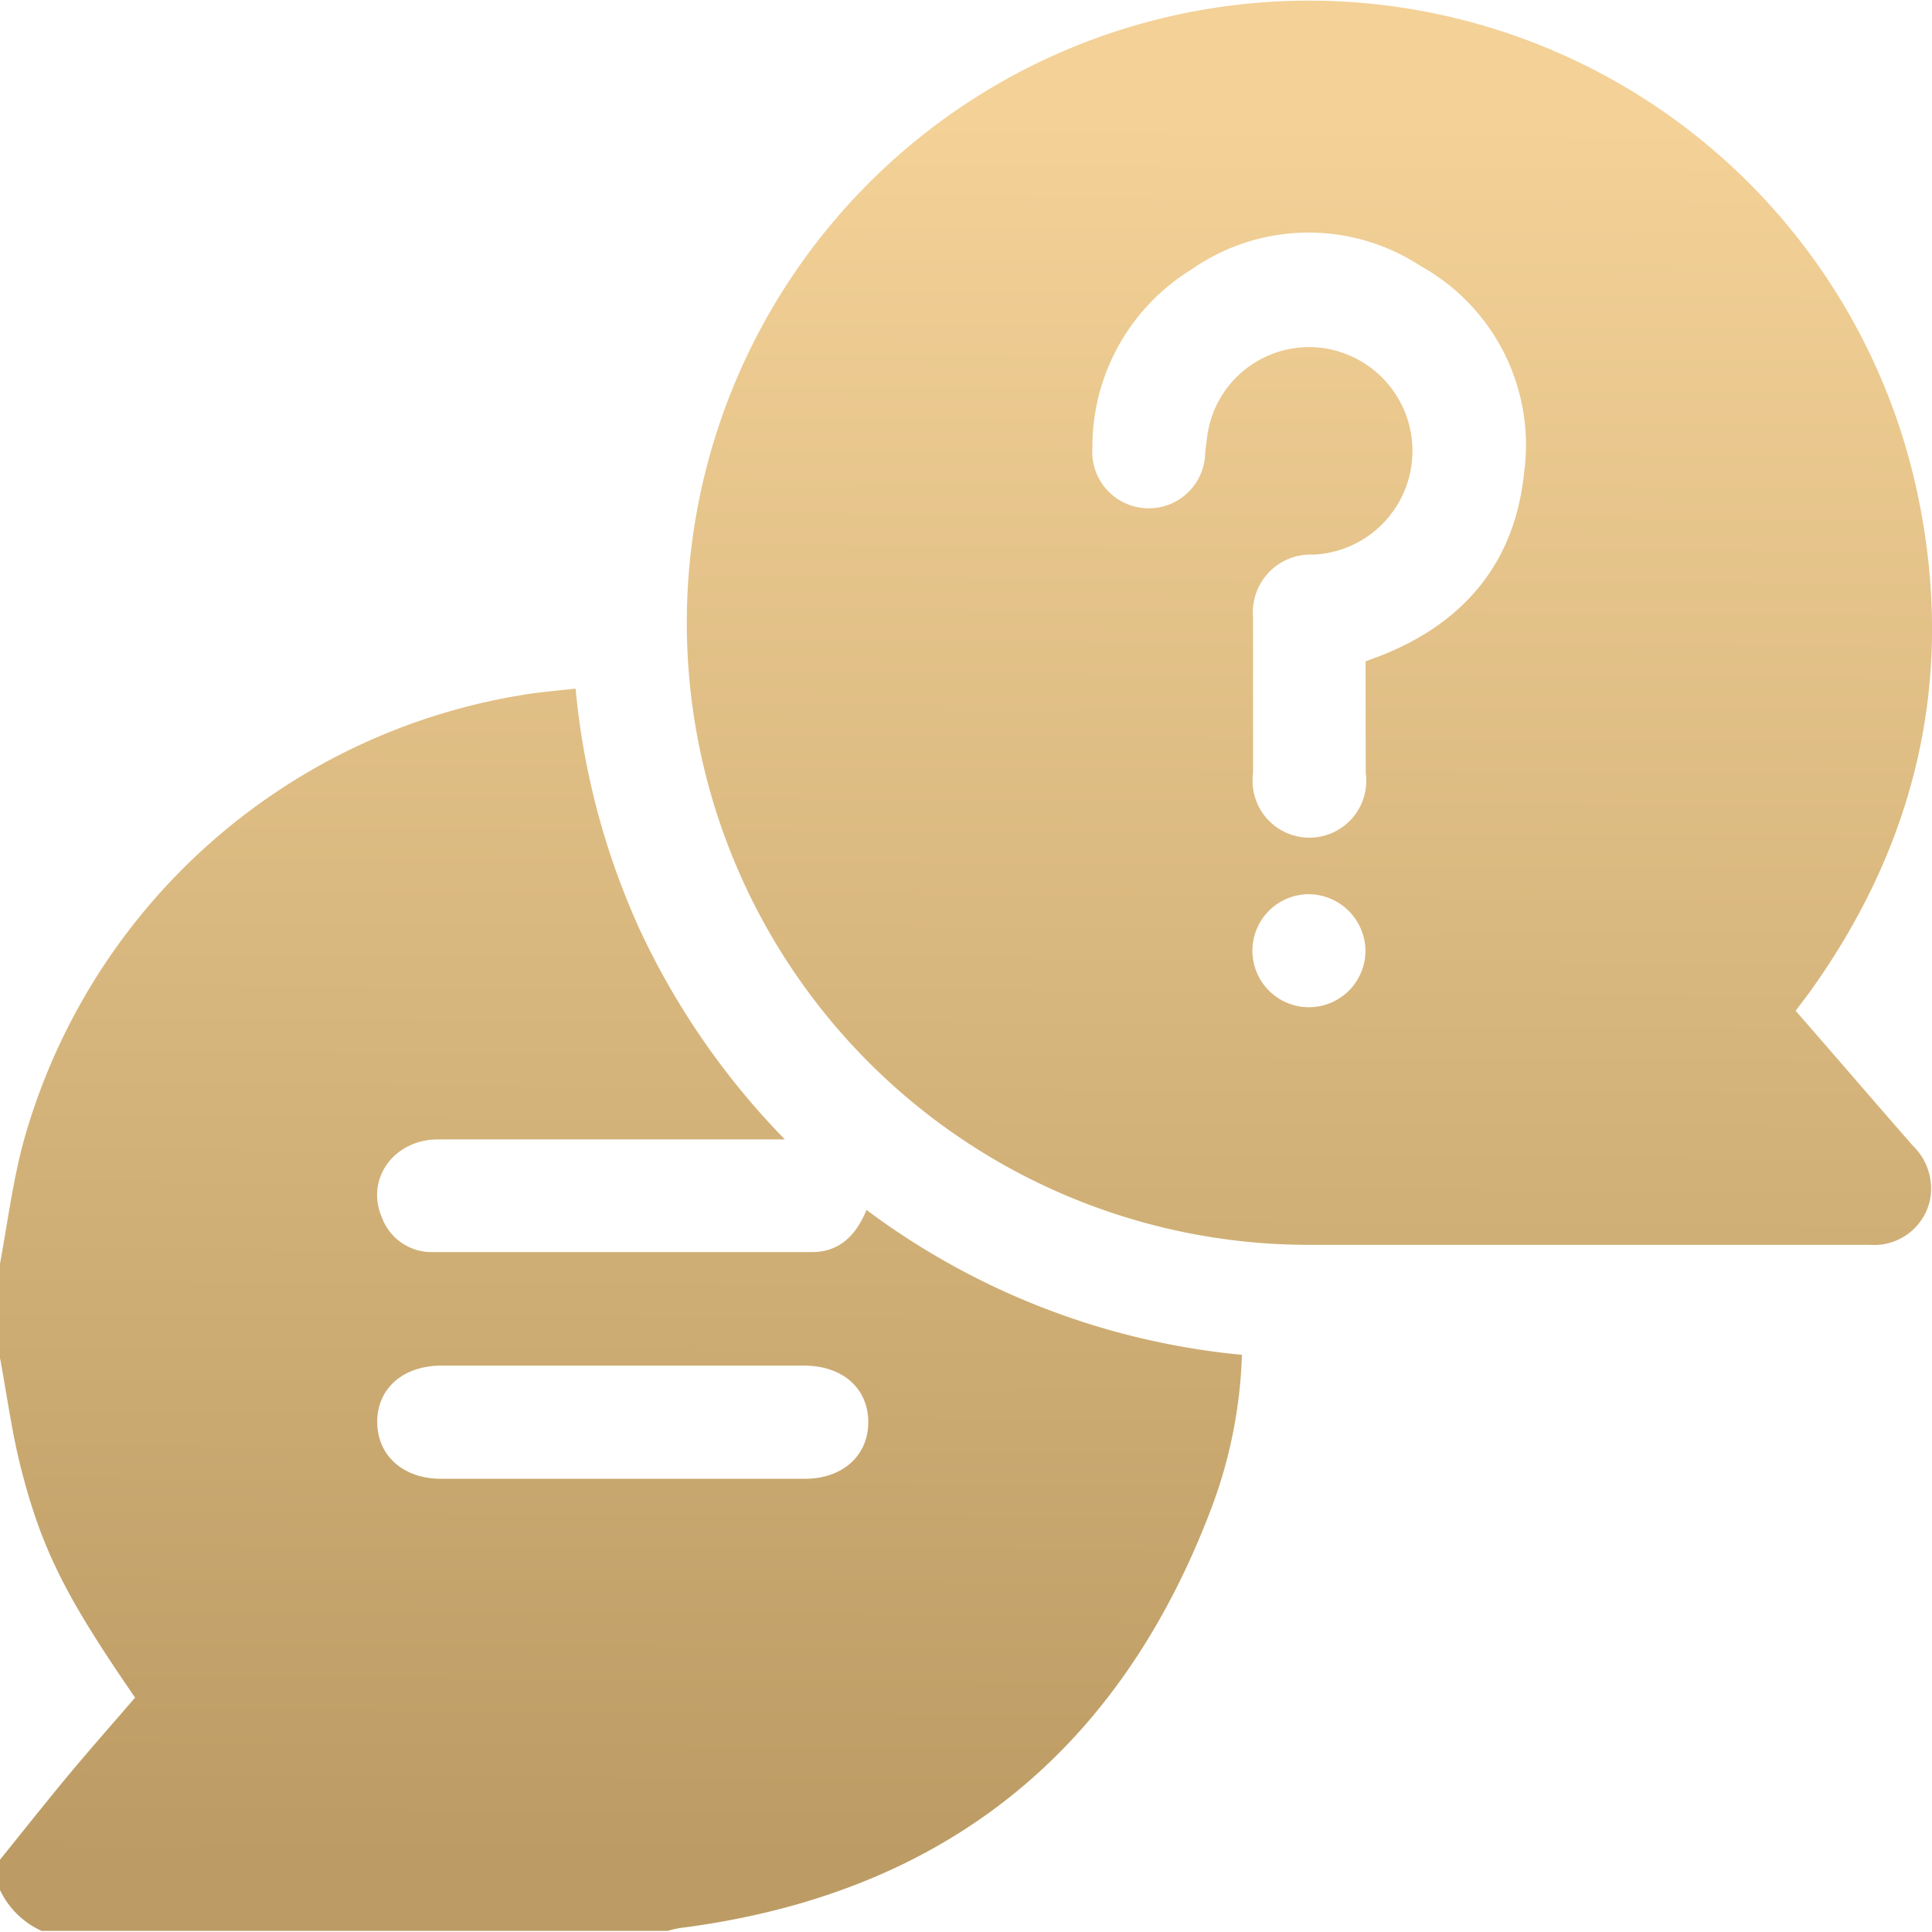 <svg xmlns="http://www.w3.org/2000/svg" xmlns:xlink="http://www.w3.org/1999/xlink" viewBox="0 0 120 120"><defs><style>.cls-1{fill:url(#未命名漸層_8);}.cls-2{fill:url(#未命名漸層_8-2);}</style><linearGradient id="未命名漸層_8" x1="38.34" y1="120.41" x2="39.06" y2="-1.33" gradientUnits="userSpaceOnUse"><stop offset="0.04" stop-color="#bc9c64"/><stop offset="0.93" stop-color="#f3d197"/></linearGradient><linearGradient id="未命名漸層_8-2" x1="80.91" y1="120.66" x2="81.63" y2="-1.08" xlink:href="#未命名漸層_8"/></defs><title>ICON</title><g id="圖層_1" data-name="圖層 1"><path class="cls-1" d="M0,78.49c.46-2.48.78-5,1.42-7.43A38.57,38.57,0,0,1,33,43.08c.88-.12,1.77-.2,2.75-.31a46.52,46.52,0,0,0,4,15,47.07,47.07,0,0,0,9,13H47.36c-6.71,0-13.42,0-20.14,0-2.75,0-4.52,2.44-3.51,4.82a3.29,3.29,0,0,0,3.18,2.18q11.76,0,23.54,0c1.67,0,2.73-1,3.39-2.62a46.2,46.2,0,0,0,23.32,9,29.68,29.68,0,0,1-1.82,9.32c-5.75,15.37-16.74,24.19-33.06,26.28a7,7,0,0,0-.79.18H2.58A5.25,5.25,0,0,1,0,117.39v-1.88c1.46-1.81,2.9-3.63,4.39-5.42,1.32-1.58,2.69-3.12,4-4.65C4.16,99.3,2.61,96.31,1.31,91.22.74,89,.43,86.64,0,84.35Zm38.65,6.33H27.43c-2.38,0-4,1.41-4,3.49s1.59,3.53,3.94,3.54H50c2.35,0,3.95-1.46,3.93-3.55s-1.61-3.48-4-3.48Z"/><path class="cls-2" d="M111.53,62.78c2.46,2.82,4.85,5.6,7.26,8.36a3.71,3.71,0,0,1,1.08,3.42,3.55,3.55,0,0,1-3.72,2.76c-6,0-12,0-17.92,0-5.58,0-11.17,0-16.75,0a38.64,38.64,0,1,1,37.67-46.41c2.3,11.16-.09,21.45-6.76,30.73ZM84.82,41.08c.49-.19.89-.33,1.28-.49,5-2.08,8-5.79,8.56-11.19a12.72,12.72,0,0,0-6.41-12.87A12.7,12.7,0,0,0,74,16.74a12.93,12.93,0,0,0-6.15,11.09,3.5,3.5,0,0,0,7,.47c0-.31.07-.62.1-.93a6.39,6.39,0,0,1,6.74-5.8,6.45,6.45,0,0,1-.11,12.88,3.58,3.58,0,0,0-3.75,3.87q0,4.86,0,9.72a3.53,3.53,0,1,0,7,0C84.82,45.77,84.82,43.46,84.82,41.08ZM81.28,55.54A3.51,3.51,0,1,0,84.81,59,3.55,3.55,0,0,0,81.28,55.54Z"/></g></svg>